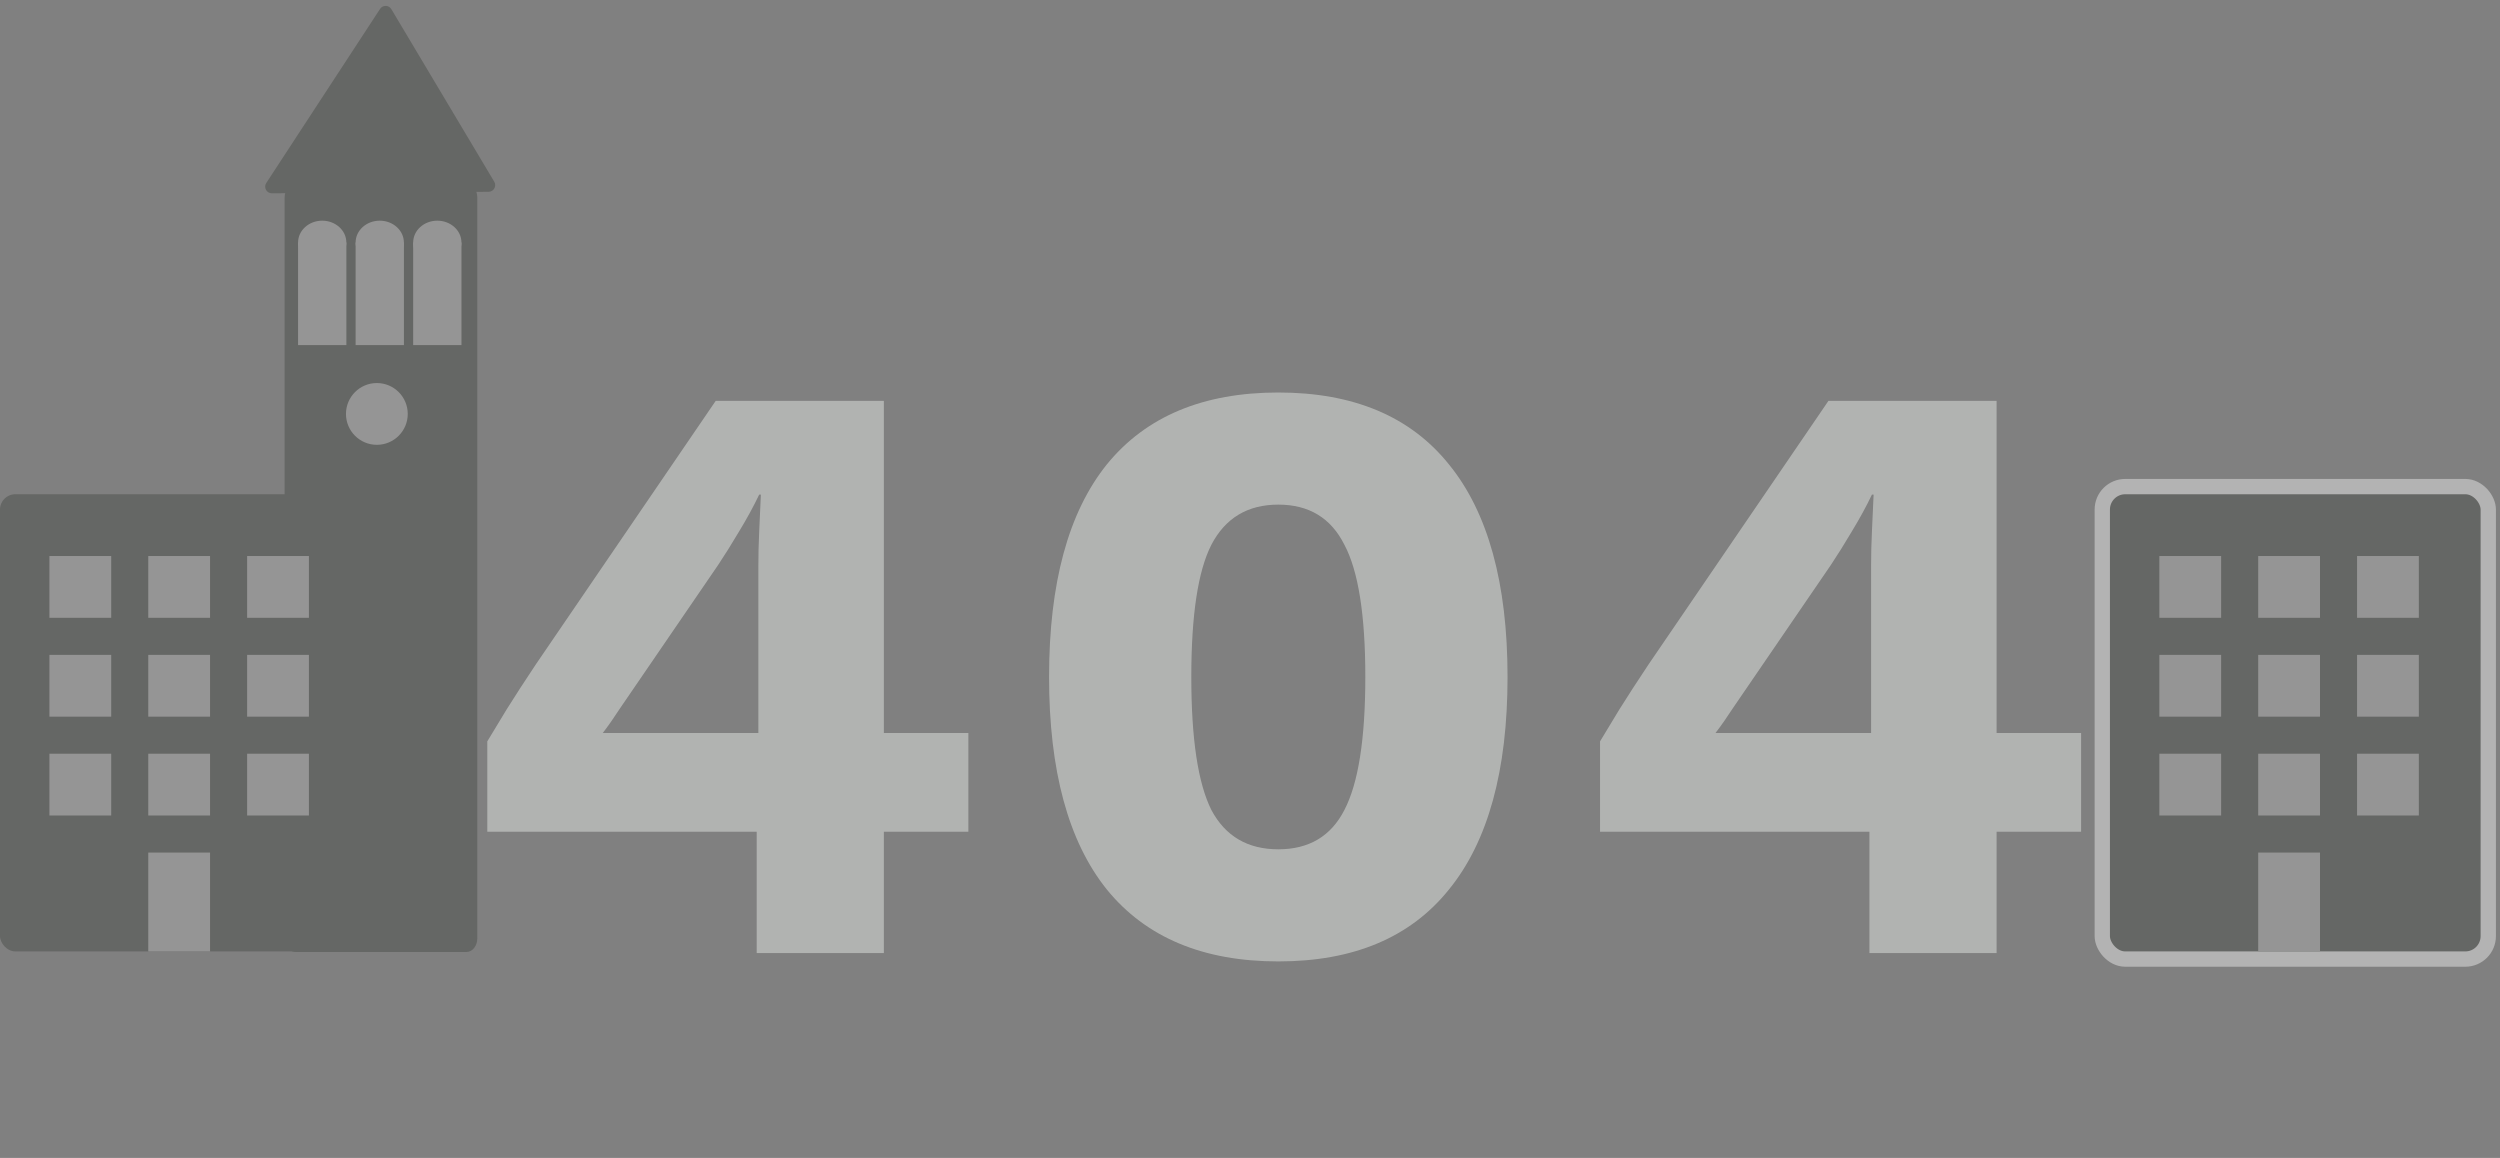 <svg width="516" height="239" viewBox="0 0 516 239" fill="none" xmlns="http://www.w3.org/2000/svg">
<rect x="0" y="0" width="516" height="239" fill="#808080" stroke="none"/>
<g opacity="0.4">
<path d="M96.285 196.486H60.974C59.742 196.486 58.745 195.23 58.745 193.677V40.745C58.745 39.193 59.742 37.936 60.974 37.936H96.285C97.517 37.936 98.514 39.193 98.514 40.745V193.685C98.514 195.23 97.517 196.486 96.285 196.486Z" fill="#3D413B"/>
<path d="M77.784 91.811C81.305 91.811 84.16 88.956 84.16 85.435C84.16 81.914 81.305 79.059 77.784 79.059C74.263 79.059 71.408 81.914 71.408 85.435C71.408 88.956 74.263 91.811 77.784 91.811Z" fill="#B4B4B4"/>
<path d="M66.504 54.564C69.255 54.564 71.486 52.546 71.486 50.056C71.486 47.566 69.255 45.547 66.504 45.547C63.752 45.547 61.522 47.566 61.522 50.056C61.522 52.546 63.752 54.564 66.504 54.564Z" fill="#B4B4B4"/>
<path d="M71.492 50.058H61.522V71.227H71.492V50.058Z" fill="#B4B4B4"/>
<path d="M78.379 54.564C81.131 54.564 83.362 52.546 83.362 50.056C83.362 47.566 81.131 45.547 78.379 45.547C75.628 45.547 73.397 47.566 73.397 50.056C73.397 52.546 75.628 54.564 78.379 54.564Z" fill="#B4B4B4"/>
<path d="M83.37 50.058H73.399V71.227H83.37V50.058Z" fill="#B4B4B4"/>
<path d="M90.26 54.564C93.012 54.564 95.243 52.546 95.243 50.056C95.243 47.566 93.012 45.547 90.26 45.547C87.509 45.547 85.278 47.566 85.278 50.056C85.278 52.546 87.509 54.564 90.26 54.564Z" fill="#B4B4B4"/>
<path d="M95.248 50.058H85.277V71.227H95.248V50.058Z" fill="#B4B4B4"/>
<path d="M102.014 37.506C102.559 38.419 101.906 39.578 100.843 39.586L56.119 39.897C55.022 39.905 54.358 38.688 54.958 37.77L78.443 1.843C78.999 0.992 80.254 1.018 80.775 1.891L102.014 37.506Z" fill="#3D413B"/>
<rect y="102.011" width="76.509" height="94.361" rx="3.16" fill="#3D413B"/>
<rect x="10.201" y="114.763" width="12.752" height="12.752" fill="#B4B4B4"/>
<rect x="30.604" y="114.763" width="12.752" height="12.752" fill="#B4B4B4"/>
<rect x="51.007" y="114.763" width="12.752" height="12.752" fill="#B4B4B4"/>
<rect x="10.201" y="135.166" width="12.752" height="12.752" fill="#B4B4B4"/>
<rect x="30.604" y="135.166" width="12.752" height="12.752" fill="#B4B4B4"/>
<rect x="51.007" y="135.166" width="12.752" height="12.752" fill="#B4B4B4"/>
<rect x="10.201" y="155.568" width="12.752" height="12.752" fill="#B4B4B4"/>
<rect x="30.604" y="155.568" width="12.752" height="12.752" fill="#B4B4B4"/>
<rect x="51.007" y="155.568" width="12.752" height="12.752" fill="#B4B4B4"/>
<rect x="30.604" y="175.97" width="12.752" height="20.402" fill="#B4B4B4"/>
</g>
<g opacity="0.4">
<rect x="433.911" y="100.432" width="79.669" height="97.521" rx="4.74" fill="#3D413B" stroke="white" stroke-width="3.16"/>
<rect x="445.692" y="114.763" width="12.752" height="12.752" fill="#B4B4B4"/>
<rect x="466.095" y="114.763" width="12.752" height="12.752" fill="#B4B4B4"/>
<rect x="486.498" y="114.763" width="12.752" height="12.752" fill="#B4B4B4"/>
<rect x="445.692" y="135.166" width="12.752" height="12.752" fill="#B4B4B4"/>
<rect x="466.095" y="135.166" width="12.752" height="12.752" fill="#B4B4B4"/>
<rect x="486.498" y="135.166" width="12.752" height="12.752" fill="#B4B4B4"/>
<rect x="445.692" y="155.568" width="12.752" height="12.752" fill="#B4B4B4"/>
<rect x="466.095" y="155.568" width="12.752" height="12.752" fill="#B4B4B4"/>
<rect x="486.498" y="155.568" width="12.752" height="12.752" fill="#B4B4B4"/>
<rect x="466.095" y="175.97" width="12.752" height="20.402" fill="#B4B4B4"/>
</g>
<path d="M156.181 196.709V171.67H100.578V153.021C101.615 151.294 102.938 149.107 104.55 146.459C106.277 143.696 108.291 140.588 110.594 137.135L147.72 82.741H182.428V151.294H199.869V171.67H182.428V196.709H156.181ZM124.408 151.294H156.526V116.759C156.526 114.456 156.584 112.096 156.699 109.679C156.814 107.261 156.929 104.729 157.044 102.081H156.699C155.548 104.498 154.166 107.031 152.555 109.679C151.058 112.211 149.619 114.514 148.238 116.586L128.034 146.114C126.768 148.071 125.559 149.798 124.408 151.294ZM263.843 198.436C248.302 198.436 236.502 193.485 228.444 183.585C220.501 173.685 216.529 159.065 216.529 139.725C216.529 120.385 220.501 105.765 228.444 95.865C236.502 85.964 248.302 81.014 263.843 81.014C279.384 81.014 291.126 85.964 299.07 95.865C307.128 105.765 311.157 120.385 311.157 139.725C311.157 159.065 307.128 173.685 299.07 183.585C291.126 193.485 279.384 198.436 263.843 198.436ZM263.843 175.297C270.175 175.297 274.722 172.591 277.485 167.181C280.363 161.655 281.802 152.503 281.802 139.725C281.802 126.947 280.363 117.852 277.485 112.442C274.722 106.916 270.175 104.153 263.843 104.153C257.512 104.153 252.907 106.916 250.029 112.442C247.266 117.852 245.885 126.947 245.885 139.725C245.885 152.503 247.266 161.655 250.029 167.181C252.907 172.591 257.512 175.297 263.843 175.297ZM385.85 196.709V171.67H330.248V153.021C331.284 151.294 332.607 149.107 334.219 146.459C335.946 143.696 337.96 140.588 340.263 137.135L377.389 82.741H412.097V151.294H429.538V171.67H412.097V196.709H385.85ZM354.077 151.294H386.195V116.759C386.195 114.456 386.253 112.096 386.368 109.679C386.483 107.261 386.598 104.729 386.713 102.081H386.368C385.217 104.498 383.835 107.031 382.224 109.679C380.727 112.211 379.288 114.514 377.907 116.586L357.703 146.114C356.437 148.071 355.228 149.798 354.077 151.294Z" fill="#B1B3B1"/>
</svg>
